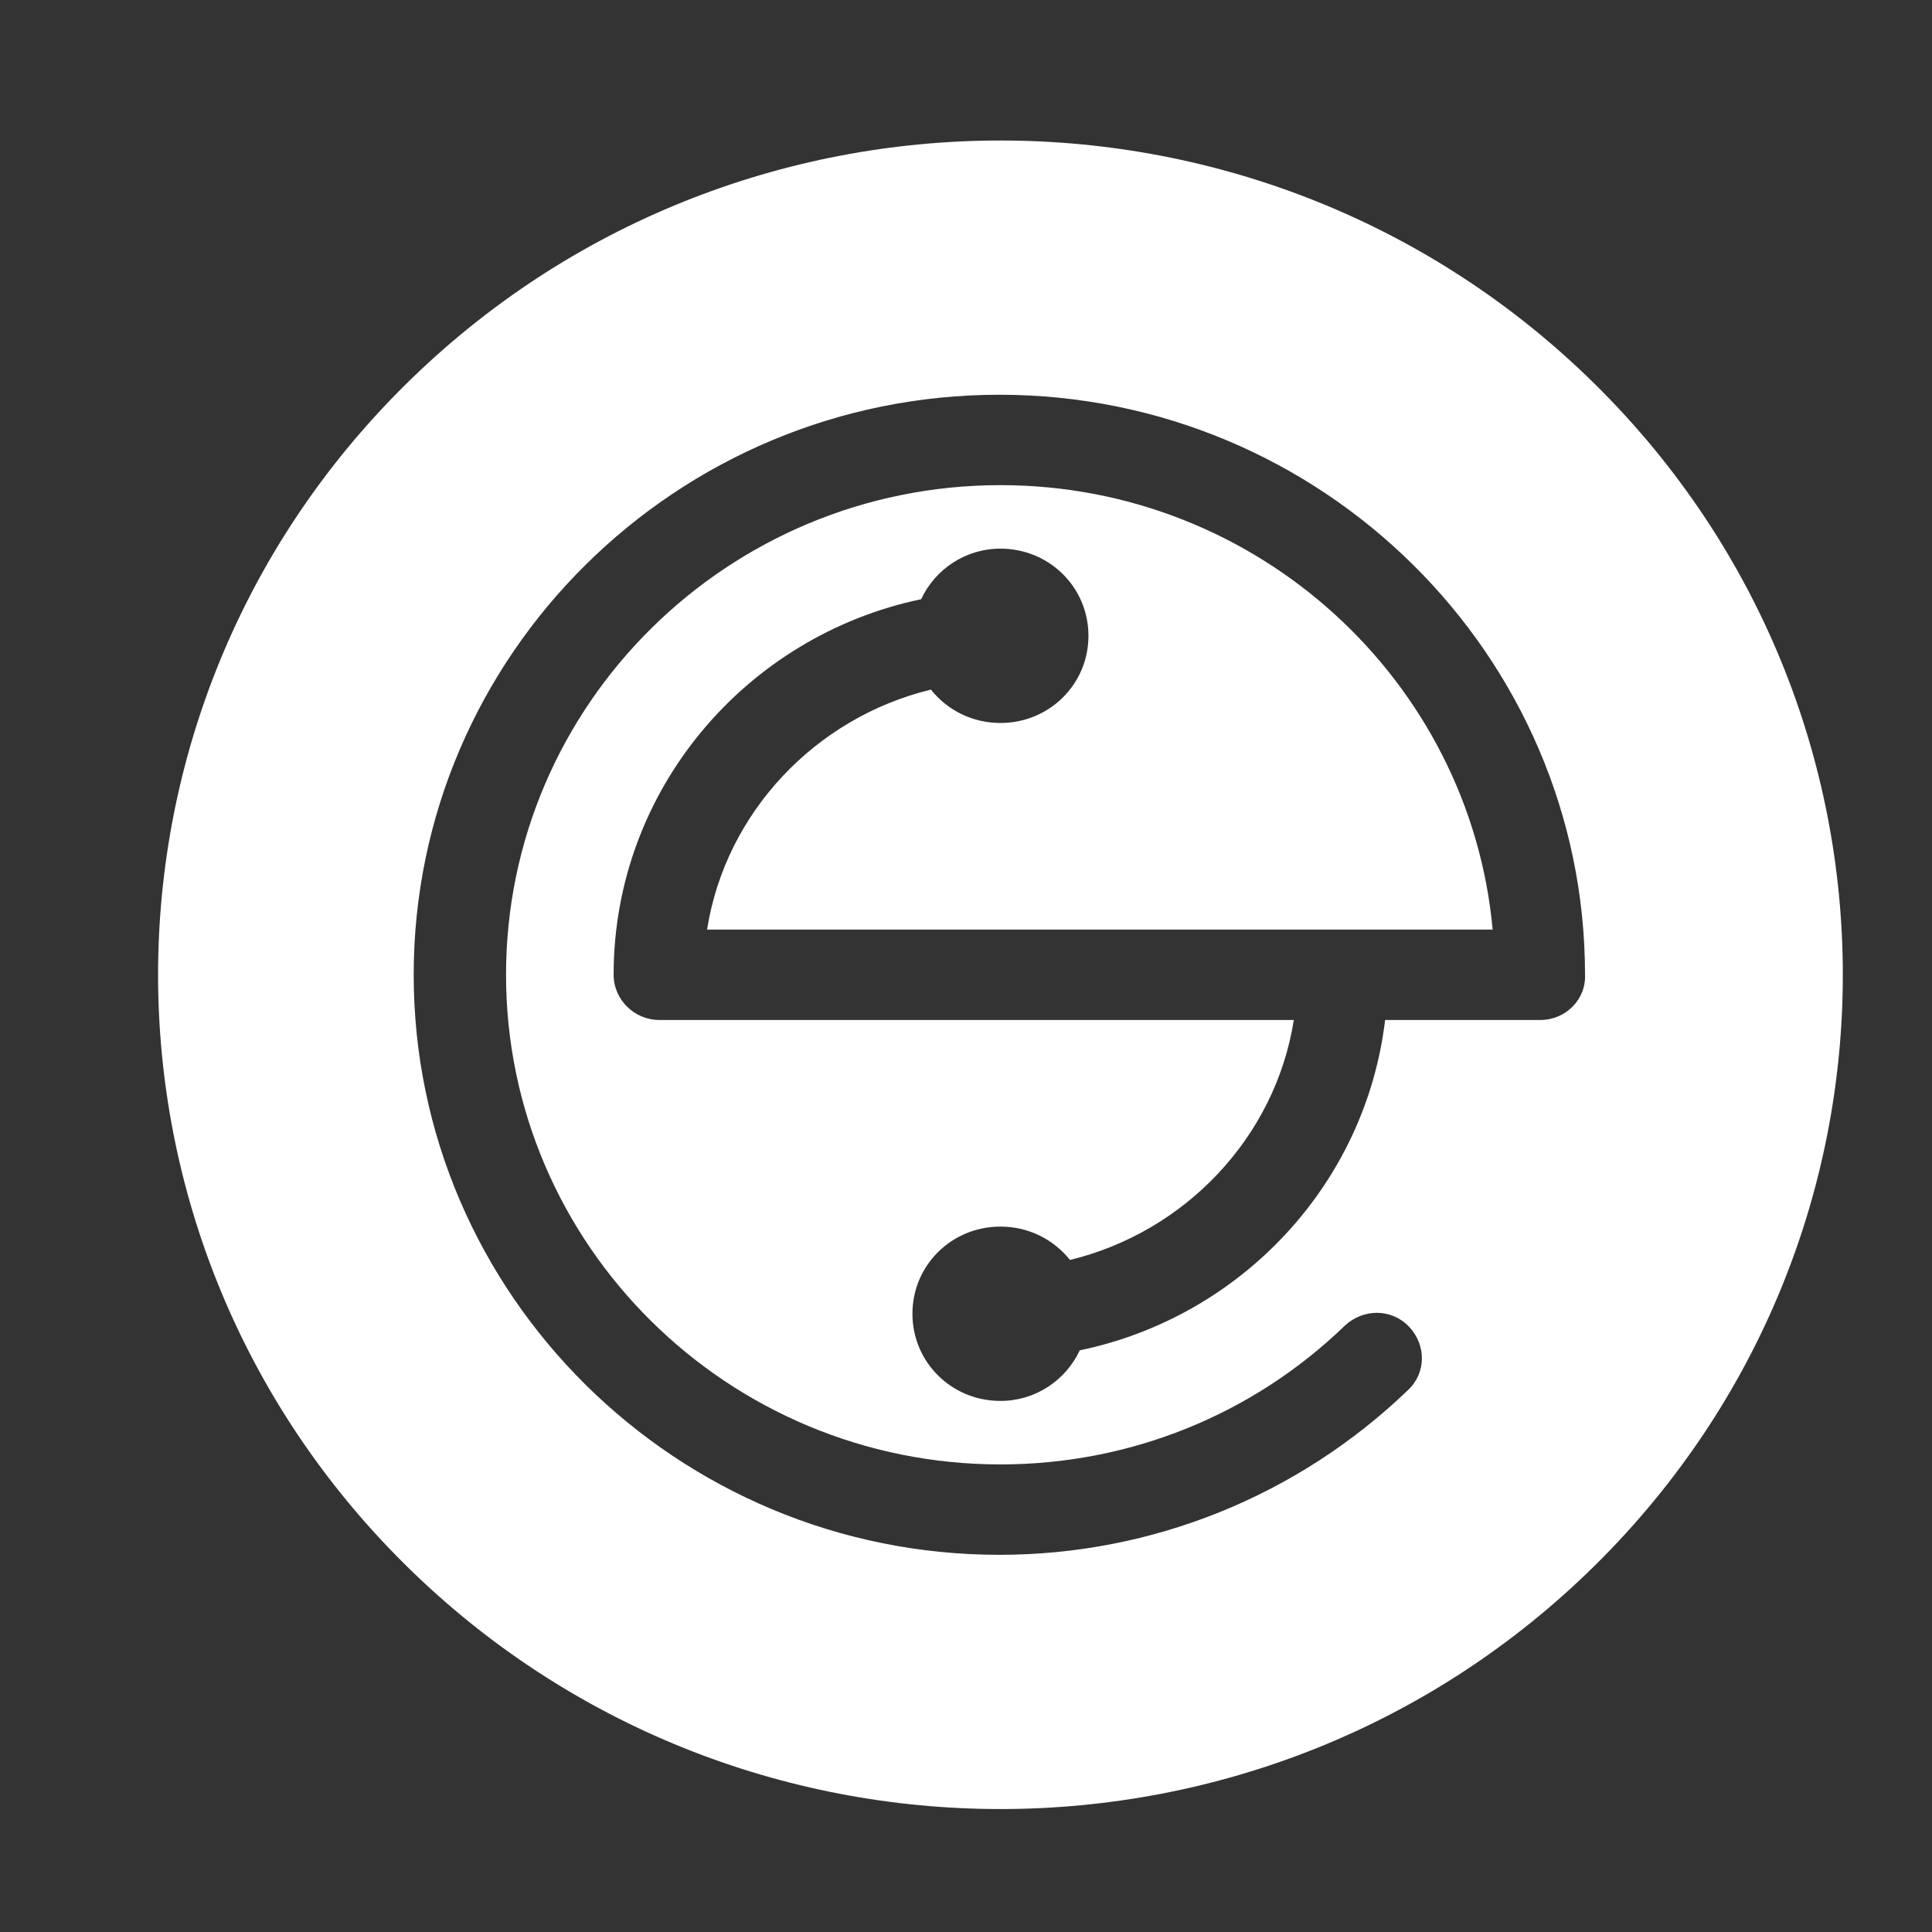 <?xml version="1.0" encoding="UTF-8"?>
<svg width="110px" height="110px" viewBox="0 0 110 110" version="1.1" xmlns="http://www.w3.org/2000/svg" xmlns:xlink="http://www.w3.org/1999/xlink">
    <rect x="0" y="0" width="110" height="110" fill="#333333" stroke="none"/>
    <!-- Generator: Sketch 48.2 (47327) - http://www.bohemiancoding.com/sketch -->
    <title>White Icon</title>
    <desc>Created with Sketch.</desc>
    <defs>
        <path d="M81.863,13.924 C63.118,-4.641 32.804,-4.641 14.059,13.924 C-4.686,32.489 -4.686,62.511 14.059,81.076 C32.804,99.641 63.118,99.641 81.863,81.076 C100.609,62.511 100.609,32.489 81.863,13.924 Z M78.708,50.073 L69.862,50.073 C68.748,59.448 61.633,66.984 52.477,68.883 C51.673,70.599 49.941,71.763 47.961,71.763 C45.177,71.763 42.95,69.557 42.95,66.8 C42.95,64.043 45.177,61.837 47.961,61.837 C49.57,61.837 50.993,62.573 51.921,63.737 C58.478,62.144 63.613,56.752 64.665,50.073 L28.535,50.073 C27.113,50.073 25.937,48.909 25.937,47.5 C25.937,36.961 33.485,28.2 43.445,26.117 C44.249,24.401 45.981,23.237 47.961,23.237 C50.745,23.237 52.972,25.443 52.972,28.2 C52.972,30.957 50.745,33.163 47.961,33.163 C46.353,33.163 44.93,32.427 44.002,31.263 C37.444,32.856 32.309,38.248 31.258,44.927 L75.986,44.927 C74.687,30.773 62.623,19.622 47.961,19.622 C32.433,19.622 19.812,32.121 19.812,47.5 C19.812,62.879 32.433,75.378 47.961,75.378 C55.323,75.378 62.314,72.56 67.573,67.474 C68.624,66.494 70.233,66.494 71.223,67.535 C72.212,68.577 72.212,70.17 71.161,71.15 C64.912,77.155 56.622,80.525 47.899,80.525 C29.525,80.525 14.554,65.697 14.554,47.5 C14.554,29.303 29.525,14.475 47.899,14.475 C66.273,14.475 81.245,29.303 81.245,47.5 C81.307,48.909 80.131,50.073 78.708,50.073 Z" id="path-1"></path>
    </defs>
    <g id="Page-1" stroke="none" stroke-width="1" fill="none" fill-rule="evenodd">
        <g id="White-Icon">
            <g id="Group" transform="translate(9, 8)">
                <mask id="mask-2" fill="white">
                    <use xlink:href="#path-1"></use>
                </mask>
                <use id="Clip-2" fill="#FFFFFF" xlink:href="#path-1"></use>
            </g>
        </g>
    </g>
</svg>